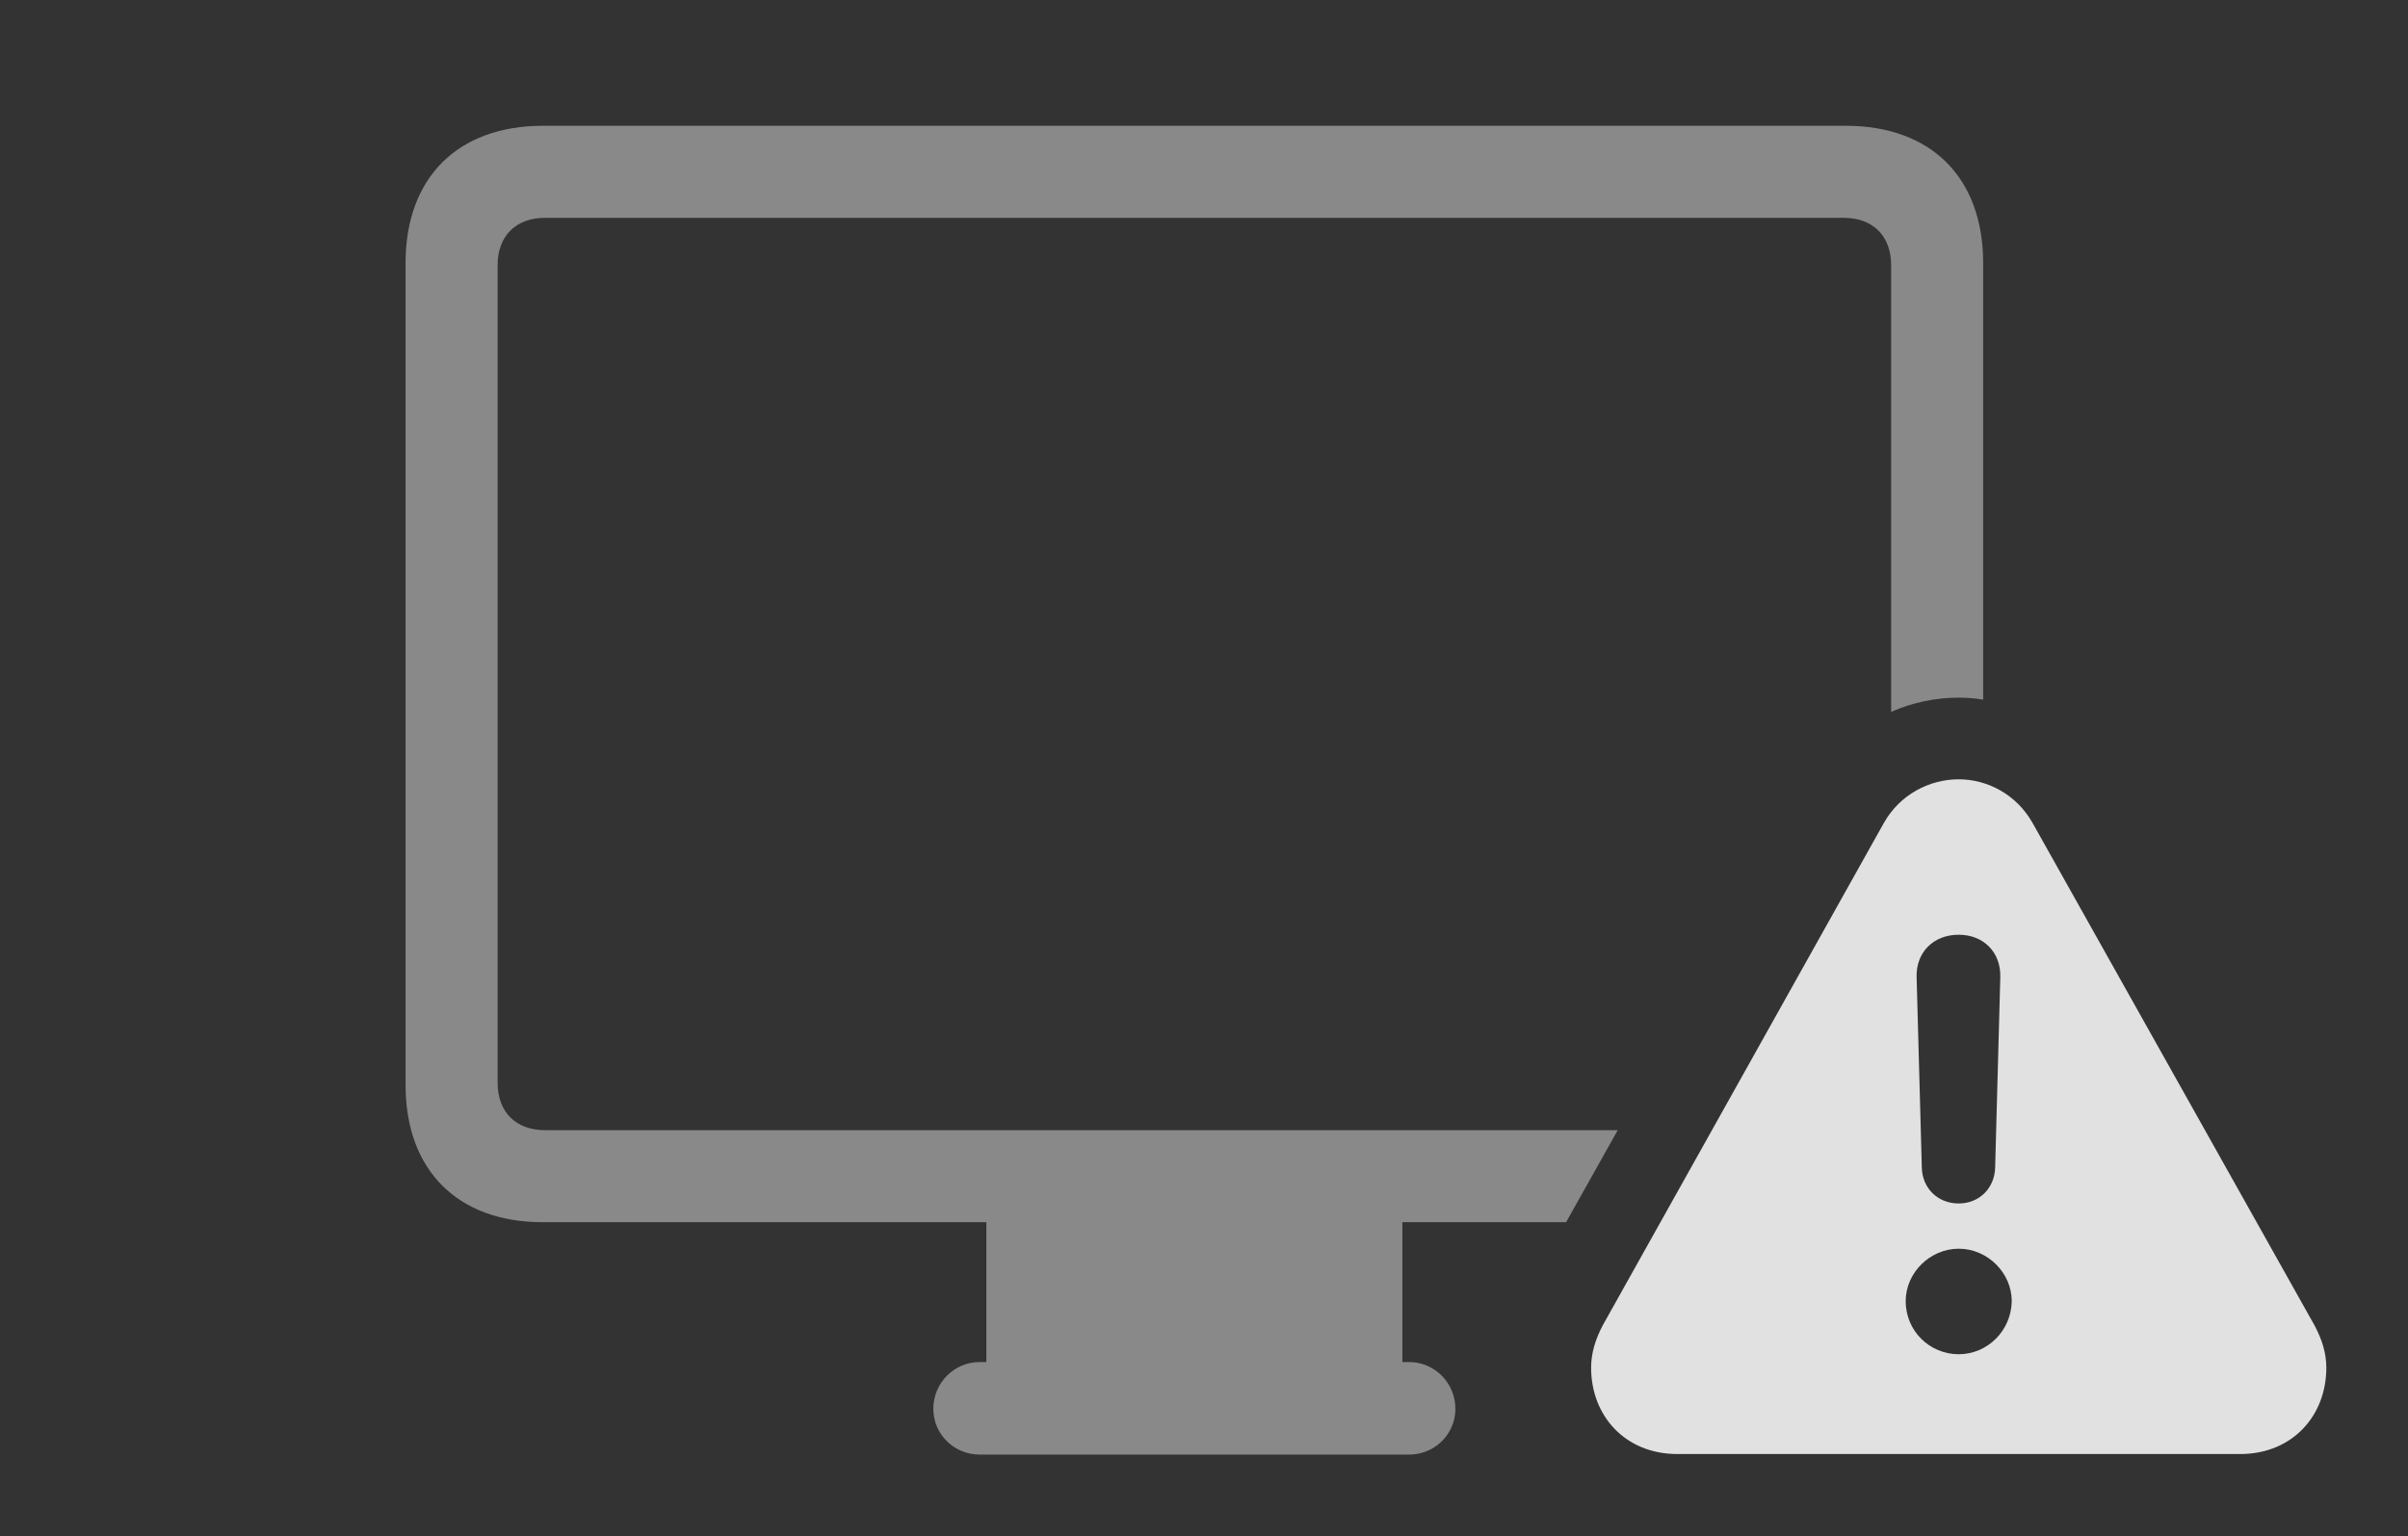 <?xml version="1.0" encoding="UTF-8"?>
<!--Generator: Apple Native CoreSVG 341-->
<!DOCTYPE svg
PUBLIC "-//W3C//DTD SVG 1.1//EN"
       "http://www.w3.org/Graphics/SVG/1.1/DTD/svg11.dtd">
<svg version="1.1" xmlns="http://www.w3.org/2000/svg" xmlns:xlink="http://www.w3.org/1999/xlink" viewBox="0 0 45.225 28.857">
 <rect x="0" y="0" width="45.225" height="28.857" fill="#333333" stroke="none"/>
 <g>
  <rect height="28.857" opacity="0" width="45.225" x="0" y="0"/>
  <path d="M37.246 4.941L37.246 13.142C37.094 13.117 36.941 13.105 36.787 13.105C36.348 13.105 35.915 13.197 35.518 13.372L35.518 4.98C35.518 4.434 35.176 4.092 34.629 4.092L10.234 4.092C9.688 4.092 9.346 4.434 9.346 4.98L9.346 20.342C9.346 20.889 9.688 21.23 10.234 21.23L30.383 21.23L29.413 22.959L26.338 22.959L26.338 25.586L26.465 25.586C26.943 25.586 27.334 25.977 27.334 26.465C27.334 26.943 26.943 27.324 26.465 27.324L18.398 27.324C17.92 27.324 17.529 26.943 17.529 26.465C17.529 25.977 17.92 25.586 18.398 25.586L18.525 25.586L18.525 22.959L10.195 22.959C8.594 22.959 7.617 21.982 7.617 20.381L7.617 4.941C7.617 3.34 8.594 2.363 10.195 2.363L34.668 2.363C36.27 2.363 37.246 3.34 37.246 4.941Z" fill="white" fill-opacity="0.425"/>
  <path d="M38.174 15.459L43.467 24.893C43.613 25.166 43.691 25.42 43.691 25.693C43.691 26.592 43.057 27.314 42.07 27.314L31.504 27.314C30.518 27.314 29.883 26.592 29.883 25.693C29.883 25.42 29.961 25.166 30.098 24.902L35.381 15.459C35.684 14.922 36.24 14.639 36.787 14.639C37.324 14.639 37.871 14.922 38.174 15.459ZM35.791 24.443C35.791 25 36.24 25.439 36.787 25.439C37.324 25.439 37.773 25 37.783 24.443C37.783 23.916 37.334 23.457 36.787 23.457C36.25 23.457 35.791 23.906 35.791 24.443ZM35.996 18.35L36.094 21.934C36.103 22.314 36.387 22.607 36.787 22.607C37.178 22.607 37.461 22.314 37.471 21.934L37.568 18.35C37.578 17.891 37.256 17.559 36.787 17.559C36.309 17.559 35.986 17.891 35.996 18.35Z" fill="white" fill-opacity="0.85"/>
 </g>
</svg>
